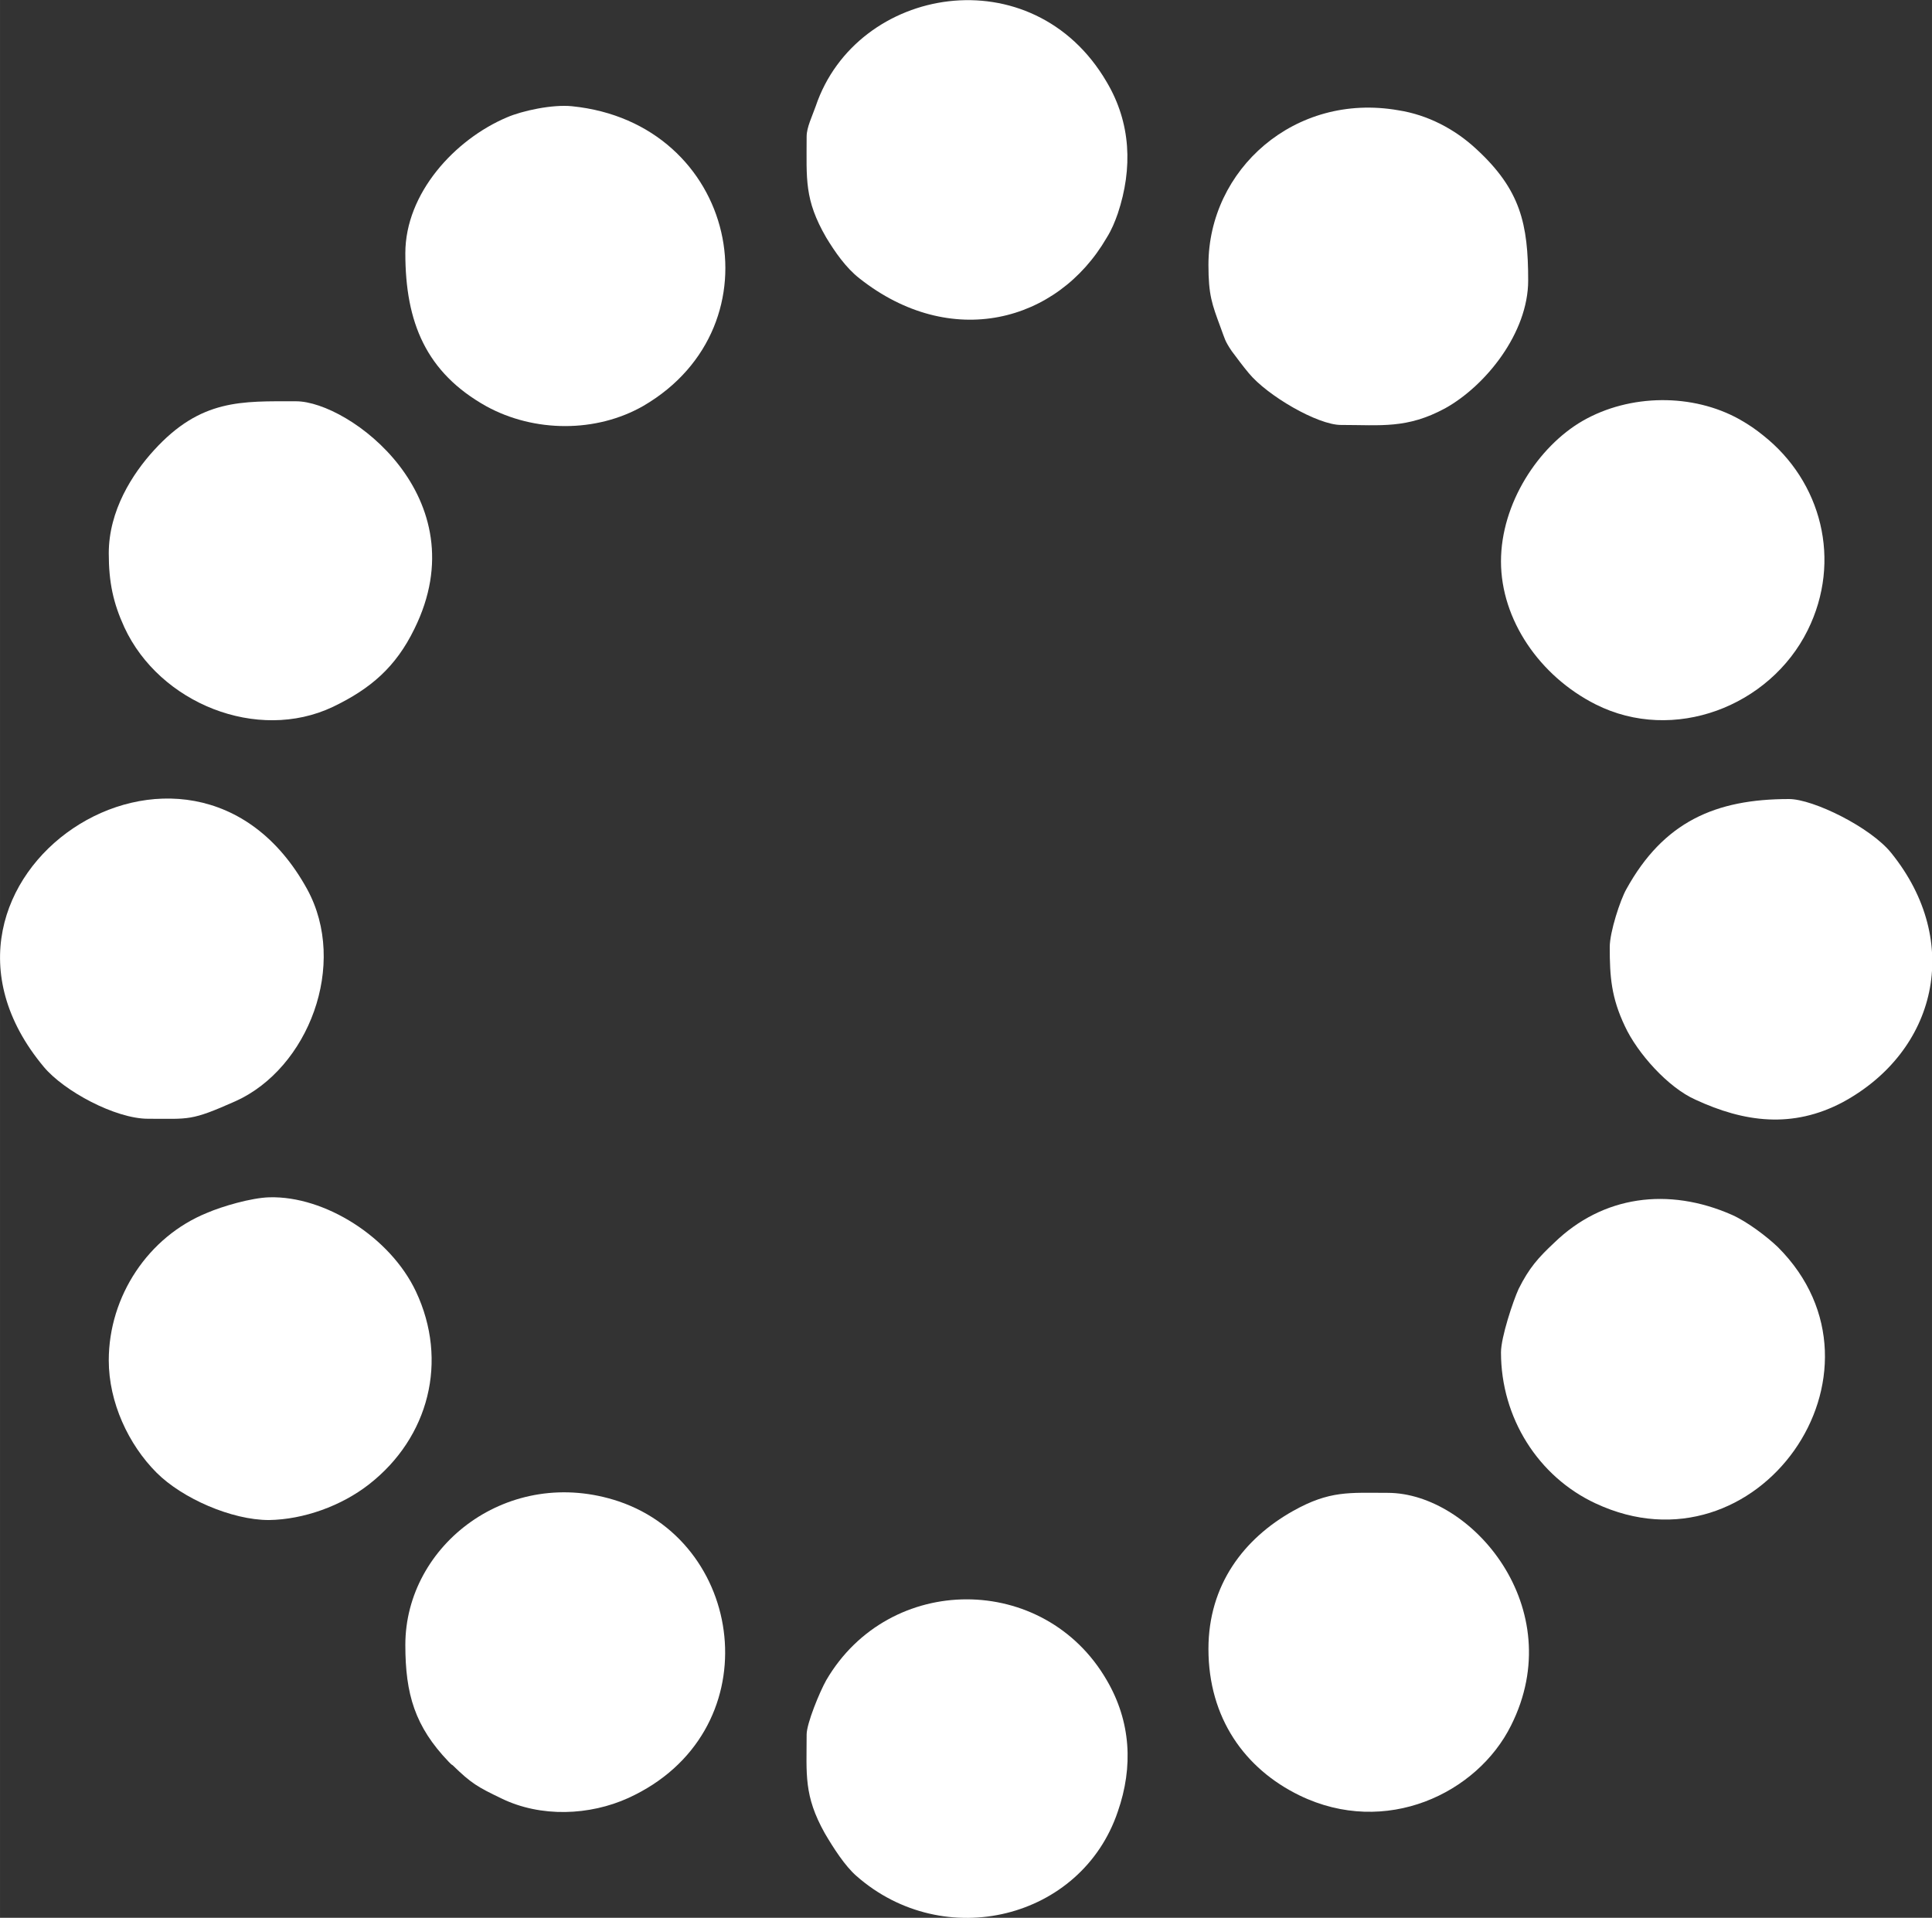 <svg xmlns="http://www.w3.org/2000/svg"
	xmlns:xlink="http://www.w3.org/1999/xlink" xml:space="preserve" width="33.812mm" height="33.565mm" style="shape-rendering:geometricPrecision; text-rendering:geometricPrecision; image-rendering:optimizeQuality; fill-rule:evenodd; clip-rule:evenodd" viewBox="0 0 3837 3809">
	<rect x="0" y="0" width="3837" height="3809" fill="#333333" stroke="none"/>
	<defs>
		<style type="text/css">
								.fil0 {
									fill: white
								}
		</style>
	</defs>
	<g id="Capa_x0020_1">
		<g id="_2018591096368">
			<g>
				<path class="fil0" d="M216 1099c0,58 9,99 31,147 70,151 264,229 414,158 75,-36 125,-79 162,-155 129,-261 -130,-452 -235,-452 -108,0 -189,-5 -282,97 -43,47 -90,120 -90,205z"></path>
				<path class="fil0" d="M2981 2686c0,130 74,247 188,300 321,150 610,-261 362,-509 -22,-21 -60,-50 -91,-64 -127,-56 -257,-38 -353,55 -32,30 -50,50 -71,92 -11,24 -35,96 -35,126z"></path>
				<path class="fil0" d="M294 2222c83,0 84,5 174,-35 144,-65 224,-271 142,-421 -232,-422 -833,-18 -523,353 40,48 142,103 207,103z"></path>
				<path class="fil0" d="M216 2702c0,83 39,167 95,223 51,51 149,94 223,94 69,-1 144,-28 199,-71 119,-93 158,-245 93,-383 -51,-108 -181,-190 -291,-187 -36,1 -94,18 -124,31 -116,47 -195,165 -195,293z"></path>
				<path class="fil0" d="M2981 1115c0,116 77,228 188,284 155,78 346,4 421,-147 69,-139 27,-296 -88,-387 -16,-13 -28,-21 -47,-32 -93,-52 -218,-51 -312,3 -88,51 -162,164 -162,279z"></path>
				<path class="fil0" d="M2400 3275c0,137 72,238 181,291 171,83 353,-4 420,-139 117,-233 -78,-462 -245,-462 -76,0 -115,-5 -188,36 -98,55 -168,147 -168,274z"></path>
				<path class="fil0" d="M1602 271c0,85 -5,125 39,201 17,28 39,60 66,81 181,143 393,88 491,-81 10,-16 16,-31 22,-48 30,-90 26,-180 -22,-261 -147,-252 -497,-192 -578,48 -7,20 -18,42 -18,60z"></path>
				<path class="fil0" d="M1602 3445c0,79 -6,121 36,196 17,29 40,65 63,85 174,153 447,86 519,-128 31,-89 26,-179 -22,-261 -124,-214 -432,-214 -557,0 -13,23 -39,86 -39,108z"></path>
				<path class="fil0" d="M3197 1881c0,59 3,100 30,157 25,54 86,122 140,146 97,45 193,58 293,5 186,-101 239,-318 96,-495 -41,-51 -155,-107 -203,-107 -146,0 -249,45 -323,179 -12,21 -33,85 -33,115z"></path>
				<path class="fil0" d="M805 3267c0,98 19,162 86,232 1,1 2,2 4,4 1,1 2,2 4,3 37,36 49,43 97,66 78,38 175,34 252,-1 280,-128 237,-502 -19,-589 -218,-73 -424,86 -424,285z"></path>
				<path class="fil0" d="M2400 526c0,60 7,78 24,124 9,24 8,26 22,47 9,12 23,31 34,44 37,45 137,103 183,103 80,0 131,8 207,-33 81,-45 165,-150 165,-254 0,-112 -15,-180 -103,-261 -43,-40 -97,-68 -155,-77 -206,-36 -377,118 -377,307z"></path>
				<path class="fil0" d="M805 503c0,137 41,237 161,304 95,52 218,53 312,-1 274,-160 185,-562 -142,-595 -39,-4 -99,9 -129,22 -104,44 -202,151 -202,270z"></path>
			</g>
		</g>
	</g>
</svg>